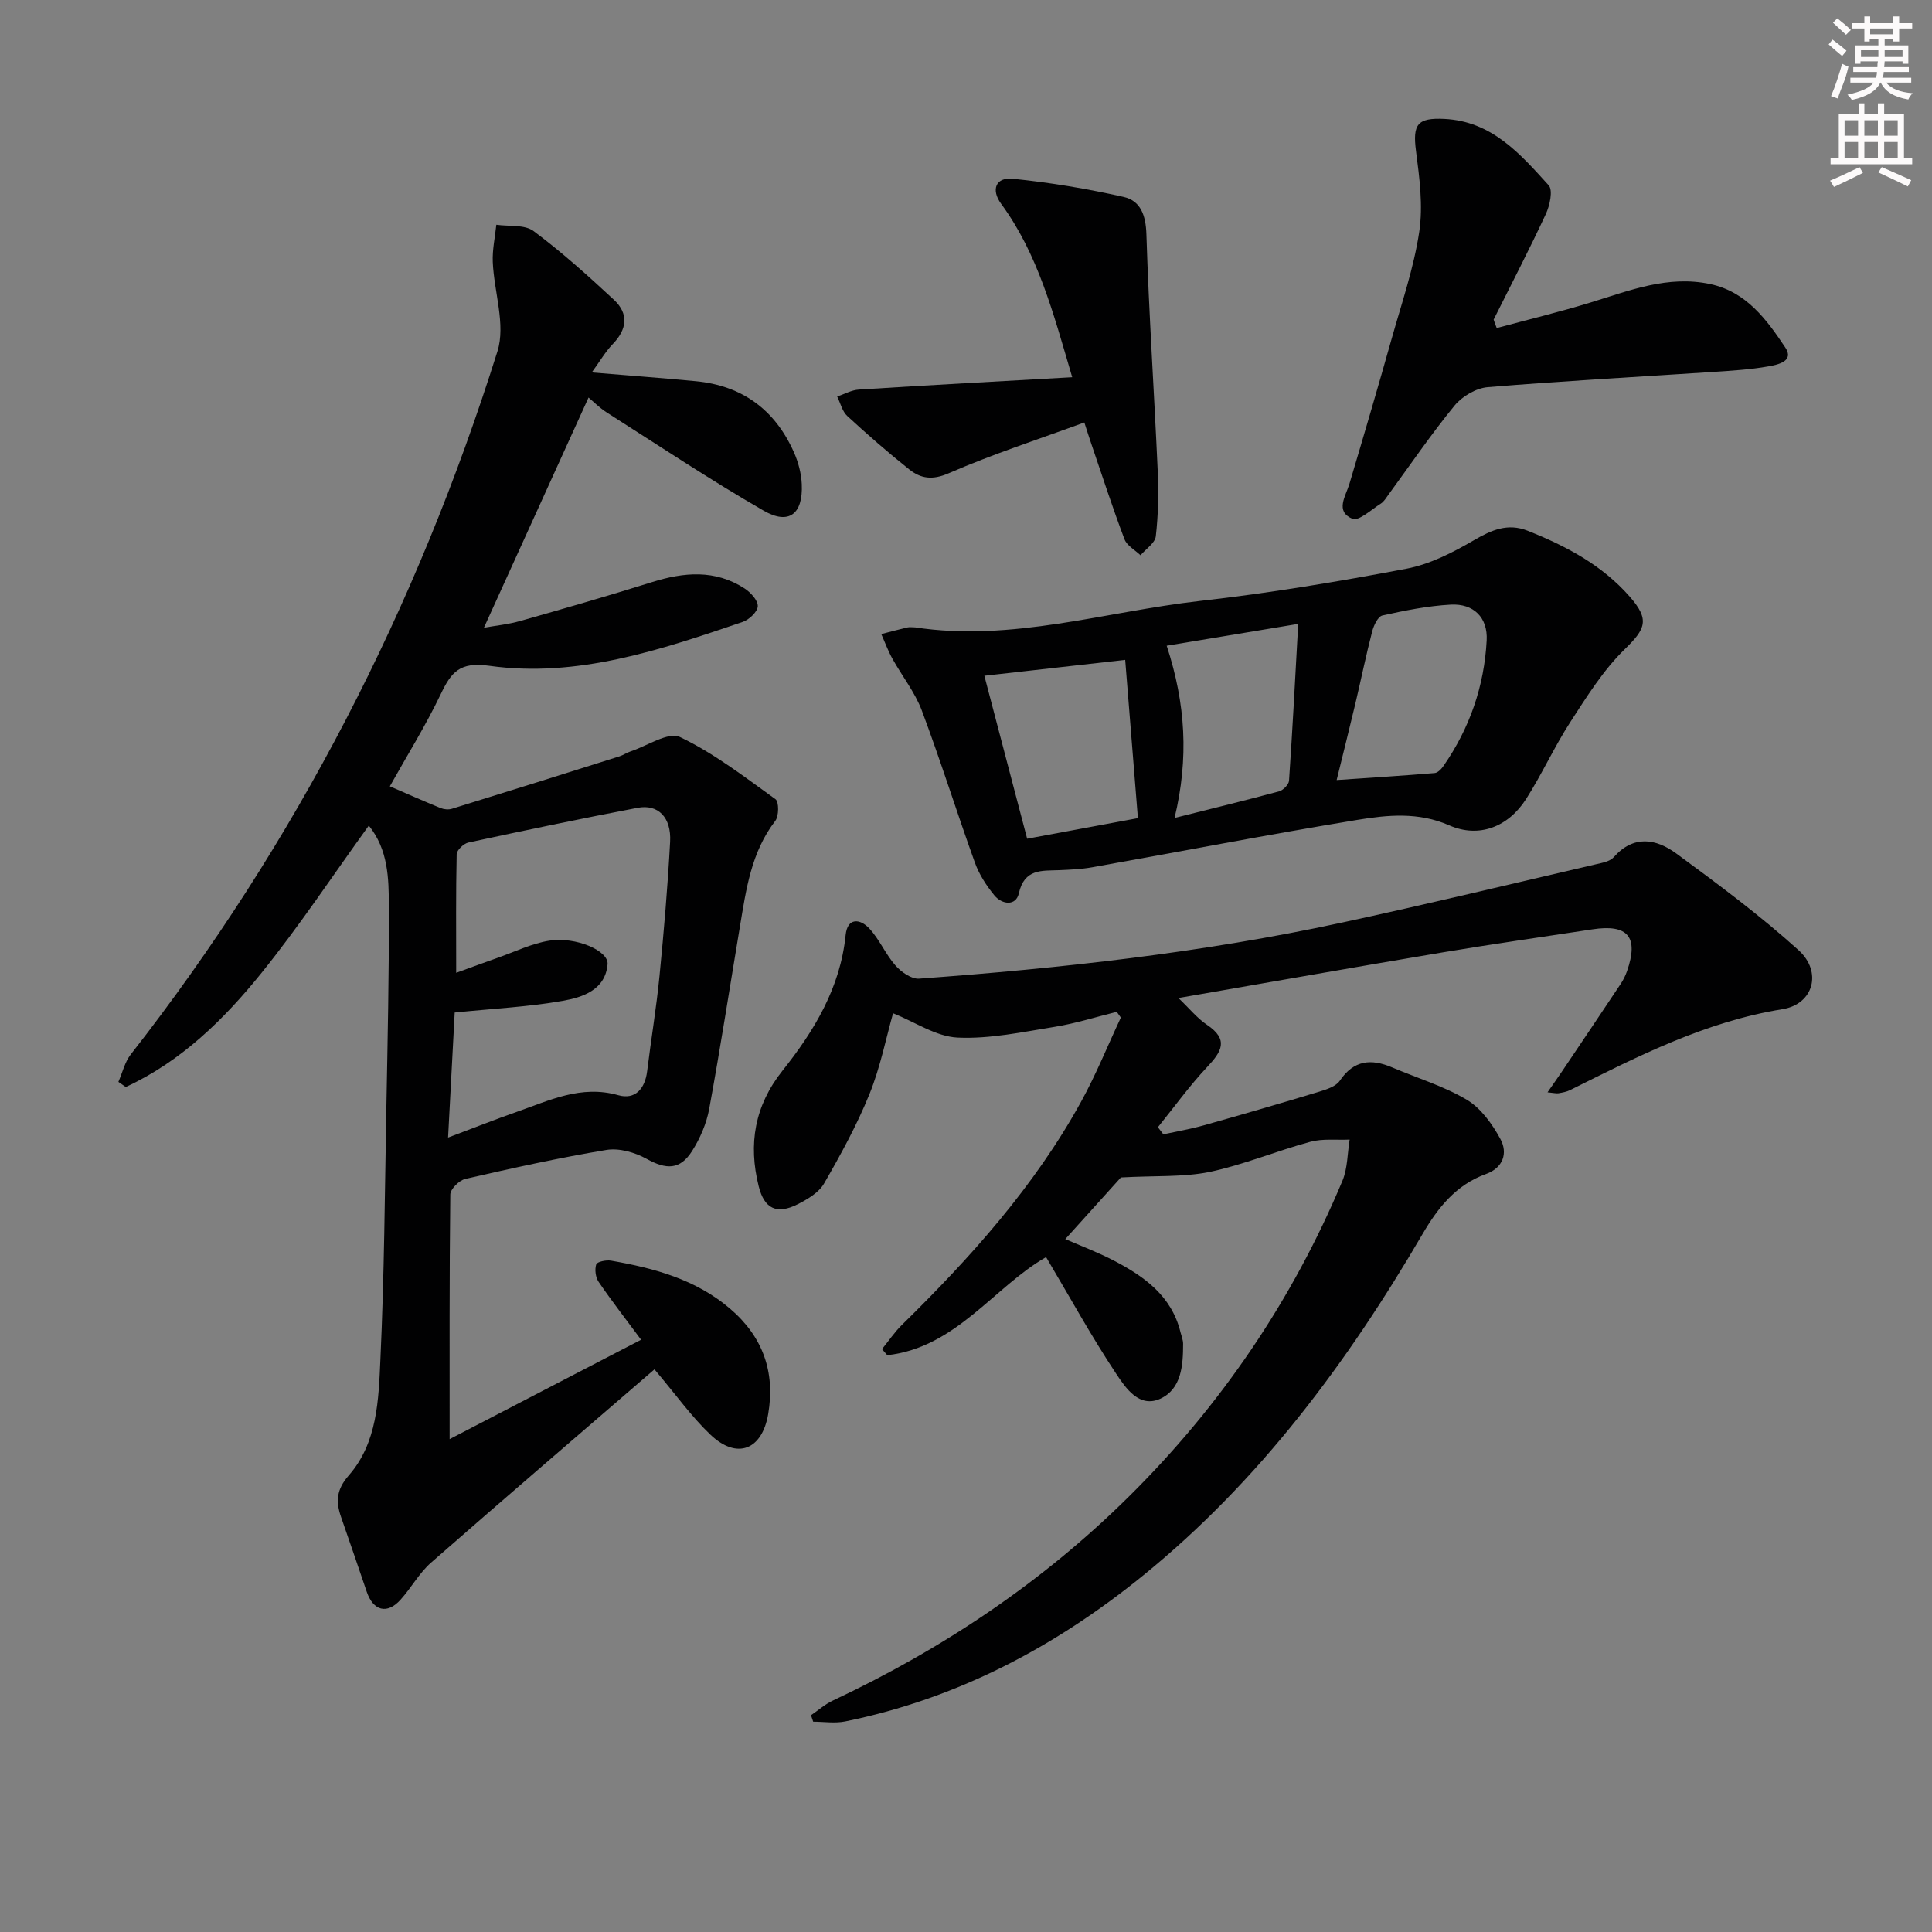 <svg enable-background="new 0 0 400 400" viewBox="0 0 400 400" xmlns="http://www.w3.org/2000/svg"><rect x="0" y="0" width="400" height="400" fill="#808080" stroke="none"/><g fill="#010102"><path d="m24.51 223.99c.84-1.91 1.32-4.09 2.56-5.68 34.28-43.85 59.25-92.6 75.92-145.57 1.74-5.52-.71-12.31-.97-18.52-.1-2.55.47-5.12.74-7.69 2.61.38 5.85-.08 7.71 1.31 5.84 4.35 11.29 9.26 16.64 14.23 3.08 2.87 2.74 6.08-.24 9.16-1.54 1.6-2.68 3.59-4.35 5.88 7.7.64 14.61 1.16 21.5 1.81 9.63.91 16.43 5.91 20.34 14.69.92 2.06 1.54 4.41 1.64 6.66.27 6.14-2.65 8.48-7.89 5.46-11.06-6.37-21.7-13.46-32.47-20.32-1.51-.96-2.8-2.28-3.79-3.1-7.22 15.89-14.39 31.66-21.66 47.65 2.25-.41 5-.67 7.62-1.42 9.08-2.57 18.15-5.19 27.15-8.01 6.63-2.08 13.08-2.65 19.18 1.29 1.26.82 2.79 2.47 2.75 3.69-.04 1.14-1.79 2.8-3.12 3.25-17.03 5.79-34.23 11.64-52.51 9.08-6.12-.86-7.85 1.35-10.02 5.9-3.13 6.54-6.99 12.73-10.53 19.06 3.58 1.55 7.03 3.08 10.51 4.5.69.28 1.63.37 2.34.15 11.57-3.57 23.12-7.2 34.67-10.85.79-.25 1.49-.75 2.27-1.01 3.47-1.14 7.87-4.14 10.27-3 7.05 3.36 13.39 8.27 19.79 12.88.73.53.72 3.49-.05 4.49-4.99 6.48-6.03 14.18-7.31 21.83-2.11 12.6-4.06 25.24-6.37 37.8-.56 3.03-1.88 6.09-3.53 8.7-2.52 3.97-5.36 3.89-9.44 1.63-2.4-1.33-5.67-2.27-8.29-1.84-9.81 1.62-19.53 3.78-29.23 6-1.26.29-3.1 2.1-3.11 3.23-.2 16.8-.14 33.59-.14 50.65 12.69-6.59 25.97-13.48 39.64-20.58-3.2-4.31-6.12-8.07-8.79-11.98-.64-.94-.84-2.55-.5-3.62.18-.55 2.05-.95 3.05-.78 8.91 1.55 17.53 3.86 24.64 9.93 6.8 5.8 9.41 13.11 7.91 21.86-1.28 7.45-6.49 9.45-11.96 4.24-3.94-3.75-7.14-8.27-11.58-13.52-15.37 13.26-30.89 26.55-46.25 40.01-2.46 2.16-4.11 5.23-6.33 7.69-2.77 3.08-5.64 2.31-6.99-1.65-1.75-5.18-3.54-10.35-5.33-15.52-1.1-3.17-.95-5.65 1.6-8.56 5.96-6.79 6.18-15.68 6.56-24.06.8-17.29.91-34.61 1.23-51.91.26-13.97.57-27.95.52-41.92-.02-5.74-.13-11.67-4.15-16.66-7.44 10.3-14.36 20.76-22.2 30.48-7.78 9.65-16.66 18.35-28.12 23.64-.51-.36-1.02-.71-1.53-1.06zm69.94-22.58c3.36-1.22 5.94-2.18 8.54-3.09 3.58-1.25 7.08-2.99 10.77-3.57 5.46-.85 12.27 2.09 12.03 4.88-.45 5.31-5.14 6.85-9.27 7.58-7.07 1.25-14.3 1.6-22.38 2.42-.4 7.61-.86 16.22-1.37 25.89 5.51-2.07 9.79-3.77 14.13-5.29 6.82-2.38 13.4-5.67 21.11-3.48 3.48.99 5.52-1.32 5.97-4.94.81-6.58 1.91-13.13 2.56-19.73.91-9.25 1.7-18.53 2.2-27.81.27-5.05-2.49-7.83-6.73-7.02-11.71 2.23-23.39 4.68-35.04 7.19-.97.21-2.4 1.57-2.42 2.42-.18 7.93-.1 15.85-.1 24.55z"/><path d="m232.07 243.78c-2.99 3.31-7.09 7.86-11.51 12.76 3.29 1.44 6.76 2.74 10.02 4.44 6.33 3.29 11.99 7.32 13.83 14.85.2.8.55 1.61.54 2.42 0 4.43-.34 9.29-4.67 11.32-4.39 2.05-7.22-2.19-9.18-5.14-5.13-7.72-9.6-15.88-14.52-24.16-10.73 6.12-18.63 18.73-32.88 20.31-.36-.42-.73-.84-1.09-1.26 1.37-1.68 2.59-3.51 4.13-5.02 14.19-13.92 27.41-28.64 37.07-46.17 3.1-5.63 5.52-11.63 8.25-17.46-.28-.39-.57-.79-.85-1.18-4.27 1.05-8.5 2.4-12.83 3.1-6.67 1.07-13.46 2.54-20.12 2.23-4.45-.21-8.78-3.21-13.36-5.04-1.44 5.08-2.62 11.12-4.88 16.72-2.59 6.41-5.95 12.54-9.41 18.54-1.07 1.86-3.37 3.22-5.4 4.26-4.38 2.23-6.97.97-8.13-3.69-2.19-8.75-.85-16.68 4.92-23.93 6.57-8.26 11.97-17.15 13.08-28.08.37-3.67 2.98-3.42 4.89-1.38 2.12 2.27 3.37 5.35 5.44 7.69 1.18 1.34 3.29 2.82 4.87 2.71 29.33-2.14 58.55-5.36 87.34-11.56 17.67-3.8 35.24-8.05 52.85-12.13 1.27-.29 2.85-.58 3.63-1.45 4.13-4.67 8.78-3.83 12.93-.79 8.68 6.37 17.38 12.83 25.35 20.04 4.92 4.45 3.13 11.17-3.34 12.21-15.91 2.57-29.87 9.71-43.97 16.75-.72.36-1.57.51-2.38.65-.44.08-.92-.06-2.29-.19 1.19-1.72 2.08-2.97 2.94-4.24 4.08-6.06 8.16-12.12 12.21-18.21.55-.82.99-1.74 1.32-2.67 2.44-7.05.18-9.75-7.17-8.62-10.34 1.58-20.7 3.04-31.01 4.77-17.99 3.02-35.96 6.2-54.71 9.45 2.27 2.16 3.88 4.18 5.92 5.55 4.55 3.06 3.04 5.53.03 8.73-3.67 3.9-6.82 8.29-10.2 12.47.38.49.76.98 1.13 1.47 2.8-.61 5.64-1.09 8.4-1.87 7.98-2.24 15.94-4.56 23.87-6.96 1.54-.47 3.47-1.09 4.27-2.28 2.9-4.29 6.49-4.59 10.82-2.75 5.17 2.21 10.67 3.85 15.46 6.7 2.93 1.75 5.28 5.03 6.96 8.13 1.58 2.91.58 5.97-2.99 7.25-6.2 2.23-9.95 6.99-13.12 12.41-15.56 26.63-33.75 51.13-57.88 70.72-18.21 14.78-38.48 25.49-61.64 30.2-2.13.43-4.43.06-6.65.06-.15-.45-.3-.9-.45-1.34 1.5-1.02 2.89-2.27 4.51-3.03 22.78-10.71 43.41-24.53 61.33-42.27 19.04-18.85 33.82-40.62 44.18-65.33 1.09-2.6 1.03-5.69 1.5-8.55-2.73.12-5.59-.24-8.16.46-7.02 1.9-13.81 4.76-20.89 6.25-5.44 1.09-11.19.73-18.31 1.13z"/><path d="m189.46 129.89c20.01 3.05 39.31-3.25 58.97-5.47 14.32-1.61 28.58-3.99 42.74-6.67 4.86-.92 9.61-3.35 13.95-5.88 3.68-2.14 7.02-3.63 11.18-1.98 7.95 3.16 15.4 7.1 21.14 13.66 4.16 4.75 3.26 6.66-1.06 10.87-4.43 4.31-7.83 9.77-11.23 15.02-3.33 5.14-5.88 10.79-9.17 15.96-3.71 5.82-9.78 8.18-15.93 5.48-6.39-2.8-12.76-2.16-19.03-1.13-18.31 3.01-36.54 6.54-54.82 9.8-2.28.41-4.62.51-6.94.61-3.62.14-7.17-.32-8.32 4.8-.6 2.67-3.48 2.36-5.09.39-1.65-2.02-3.15-4.34-4.02-6.78-3.76-10.45-7.08-21.07-10.98-31.47-1.43-3.8-4.09-7.13-6.09-10.73-.9-1.62-1.54-3.39-2.3-5.09 1.79-.46 3.58-.95 5.38-1.37.47-.12.99-.02 1.62-.02zm43.5 6.73c-9.65 1.09-19.24 2.17-29.16 3.29 3.08 11.73 5.92 22.57 8.86 33.74 7.95-1.48 15.54-2.88 22.93-4.26-.88-10.95-1.72-21.48-2.63-32.77zm10.22 32.73c7.84-1.97 14.76-3.65 21.64-5.51.85-.23 2.01-1.4 2.06-2.2.72-10.54 1.27-21.09 1.9-32.47-9.54 1.58-18.11 3.01-27.23 4.52 3.94 12.04 4.6 23.31 1.63 35.66zm33.56-7.85c7.24-.5 13.77-.9 20.29-1.45.66-.05 1.4-.84 1.83-1.47 5.43-7.82 8.44-16.55 8.94-26 .25-4.74-2.71-7.65-7.42-7.4-4.76.26-9.5 1.21-14.17 2.25-.92.2-1.79 2.05-2.11 3.29-1.28 4.93-2.3 9.93-3.47 14.89-1.24 5.23-2.56 10.46-3.89 15.89z"/><path d="m309.88 67.92c6.49-1.75 13.03-3.33 19.46-5.3 8.08-2.48 16-5.67 24.73-3.81 7.52 1.6 11.72 7.39 15.57 13.16 1.91 2.85-1.64 3.55-3.49 3.88-3.75.67-7.59.89-11.4 1.15-15.58 1.03-31.18 1.87-46.74 3.16-2.41.2-5.29 1.9-6.85 3.8-4.84 5.91-9.15 12.25-13.67 18.42-.49.67-.94 1.47-1.61 1.89-1.94 1.22-4.59 3.69-5.88 3.14-3.64-1.56-1.39-4.65-.6-7.29 2.98-10 5.92-20.01 8.75-30.06 2.06-7.32 4.57-14.6 5.69-22.07.81-5.42.05-11.18-.67-16.71-.73-5.57.3-6.92 5.85-6.66 9.87.47 15.72 7.25 21.62 13.75.92 1.01.23 4.19-.6 5.96-3.42 7.36-7.17 14.57-10.8 21.84.19.58.41 1.16.64 1.75z"/><path d="m221.99 78.1c-3.93-13.32-7.09-25.51-14.72-35.91-2.13-2.91-1.13-5.55 2.43-5.18 7.7.78 15.38 2.06 22.93 3.76 3.51.79 4.6 3.78 4.72 7.73.51 16.39 1.62 32.77 2.35 49.16.2 4.45.1 8.95-.4 13.36-.16 1.42-2.06 2.63-3.17 3.94-1.14-1.09-2.81-1.98-3.32-3.32-2.46-6.5-4.6-13.12-6.85-19.7-.48-1.4-.92-2.81-1.46-4.47-9.54 3.5-19 6.56-28.07 10.51-3.4 1.48-5.78 1.11-8.18-.79-4.42-3.52-8.69-7.24-12.84-11.07-1.04-.96-1.4-2.66-2.08-4.02 1.49-.5 2.97-1.35 4.49-1.44 14.4-.92 28.8-1.69 44.17-2.56z"/></g><path d="m378.6 9.2.8-1c.9.7 1.9 1.4 2.9 2.3l-.9 1.1c-1.1-.9-2-1.7-2.8-2.4zm.5 10.7c.9-2.1 1.6-4.3 2.3-6.7.4.2.8.4 1.3.6-.7 3.1-1.5 4.3-2.2 6.6zm.4-15.2.9-.9c1 .8 2 1.6 2.8 2.4l-1 1c-1-.9-1.9-1.8-2.7-2.5zm12.5-1.3h1.2v1.4h2.7v1.1h-2.7v2.7h-1.2v-.5h-1.8v1.3h4.9v3.8h-1.2v-.5h-3.7c0 .4-.1.9-.1 1.2h5.1v1h-5.2c0 .5-.1.9-.3 1.2h6v1h-5.2c1.1 1.3 2.9 2 5.5 2.2-.4.4-.7.8-.9 1.3-2.9-.5-4.8-1.6-5.7-3.5h-.1c-.8 1.7-2.7 2.9-5.9 3.6-.2-.4-.6-.8-.9-1.1 2.8-.6 4.6-1.4 5.4-2.5h-4.8v-1h5.3c.1-.3.2-.7.2-1.2h-4.9v-1h5c0-.4 0-.8.1-1.2h-3.6v.5h-1.2v-3.8h4.9v-1.3h-1.8v.5h-1.1v-2.7h-2.6v-1.1h2.6v-1.4h1.2v1.4h4.7v-1.4zm-6.7 8.4h3.6c0-.4 0-.9 0-1.4h-3.6zm1.9-4.7h4.7v-1.2h-4.7zm6.7 3.3h-3.7v1.4h3.7z" fill="#fcfafa"/><path d="m384.7 21.4h1.3v2.2h2.8v-2.2h1.3v2.2h4.1v9.1h1.7v1.3h-16.9v-1.3h1.7v-9.1h4.1v-2.2zm.3 13.2.7 1.2c-1.8.9-3.8 1.9-6 2.9-.2-.4-.5-.8-.8-1.3 2.4-1 4.4-2 6.1-2.8zm-3.1-6.5h2.8v-3.2h-2.8zm0 4.6h2.8v-3.3h-2.8v3.2zm4.1-4.6h2.8v-3.2h-2.8zm0 4.6h2.8v-3.3h-2.8zm3.6 1.9c2.1.9 4.1 1.8 6.1 2.7l-.7 1.3c-2.2-1.1-4.2-2-6.1-2.9zm3.3-9.7h-2.8v3.2h2.8zm-2.8 7.8h2.8v-3.3h-2.8z" fill="#fcfafa"/></svg>